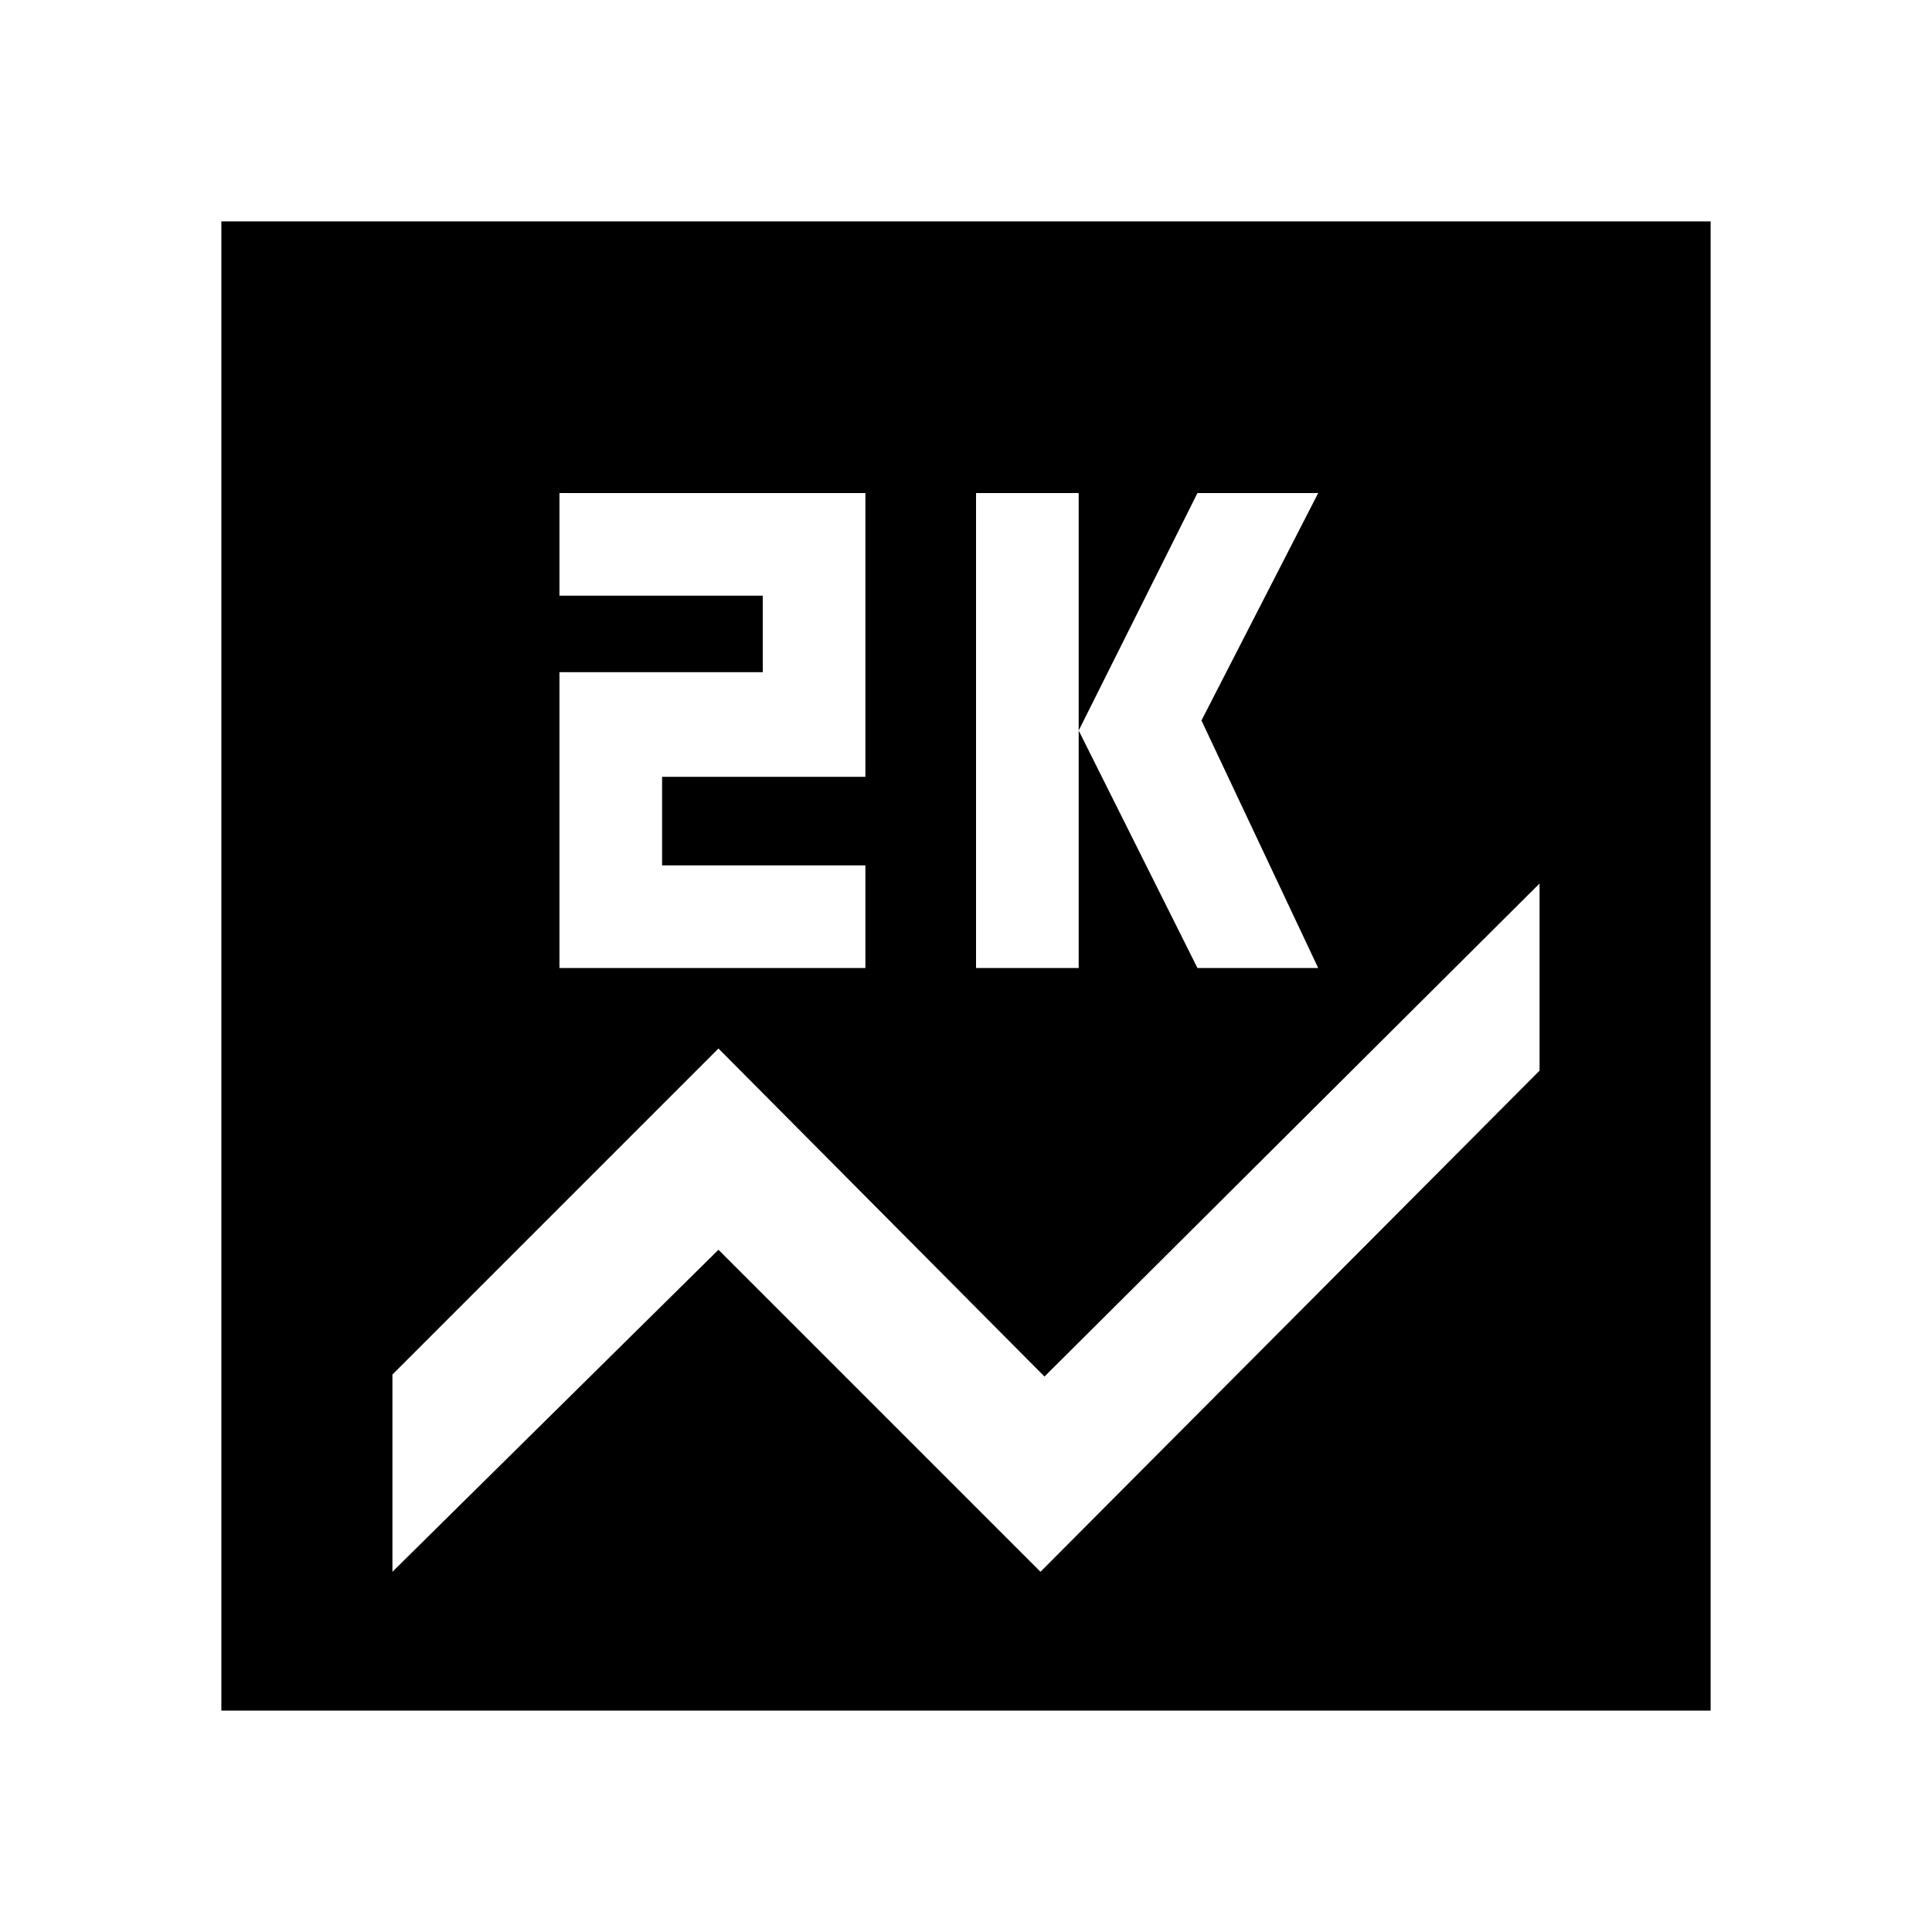 <svg xmlns="http://www.w3.org/2000/svg" height="40" width="40"><path d="M4.583 35.417V4.583H35.417V35.417ZM20.208 20.042H22.333V10.208H20.208ZM24.792 20.042H27.292L24.875 14.917L27.292 10.208H24.792L22.333 15.125ZM11.583 20.042H17.917V17.917H13.708V16.083H17.917V10.208H11.583V12.333H15.792V13.917H11.583ZM21.542 32.542 31.875 22.167V18.292L21.625 28.5L14.875 21.708L8.125 28.458V32.542L14.875 25.875Z"/></svg>